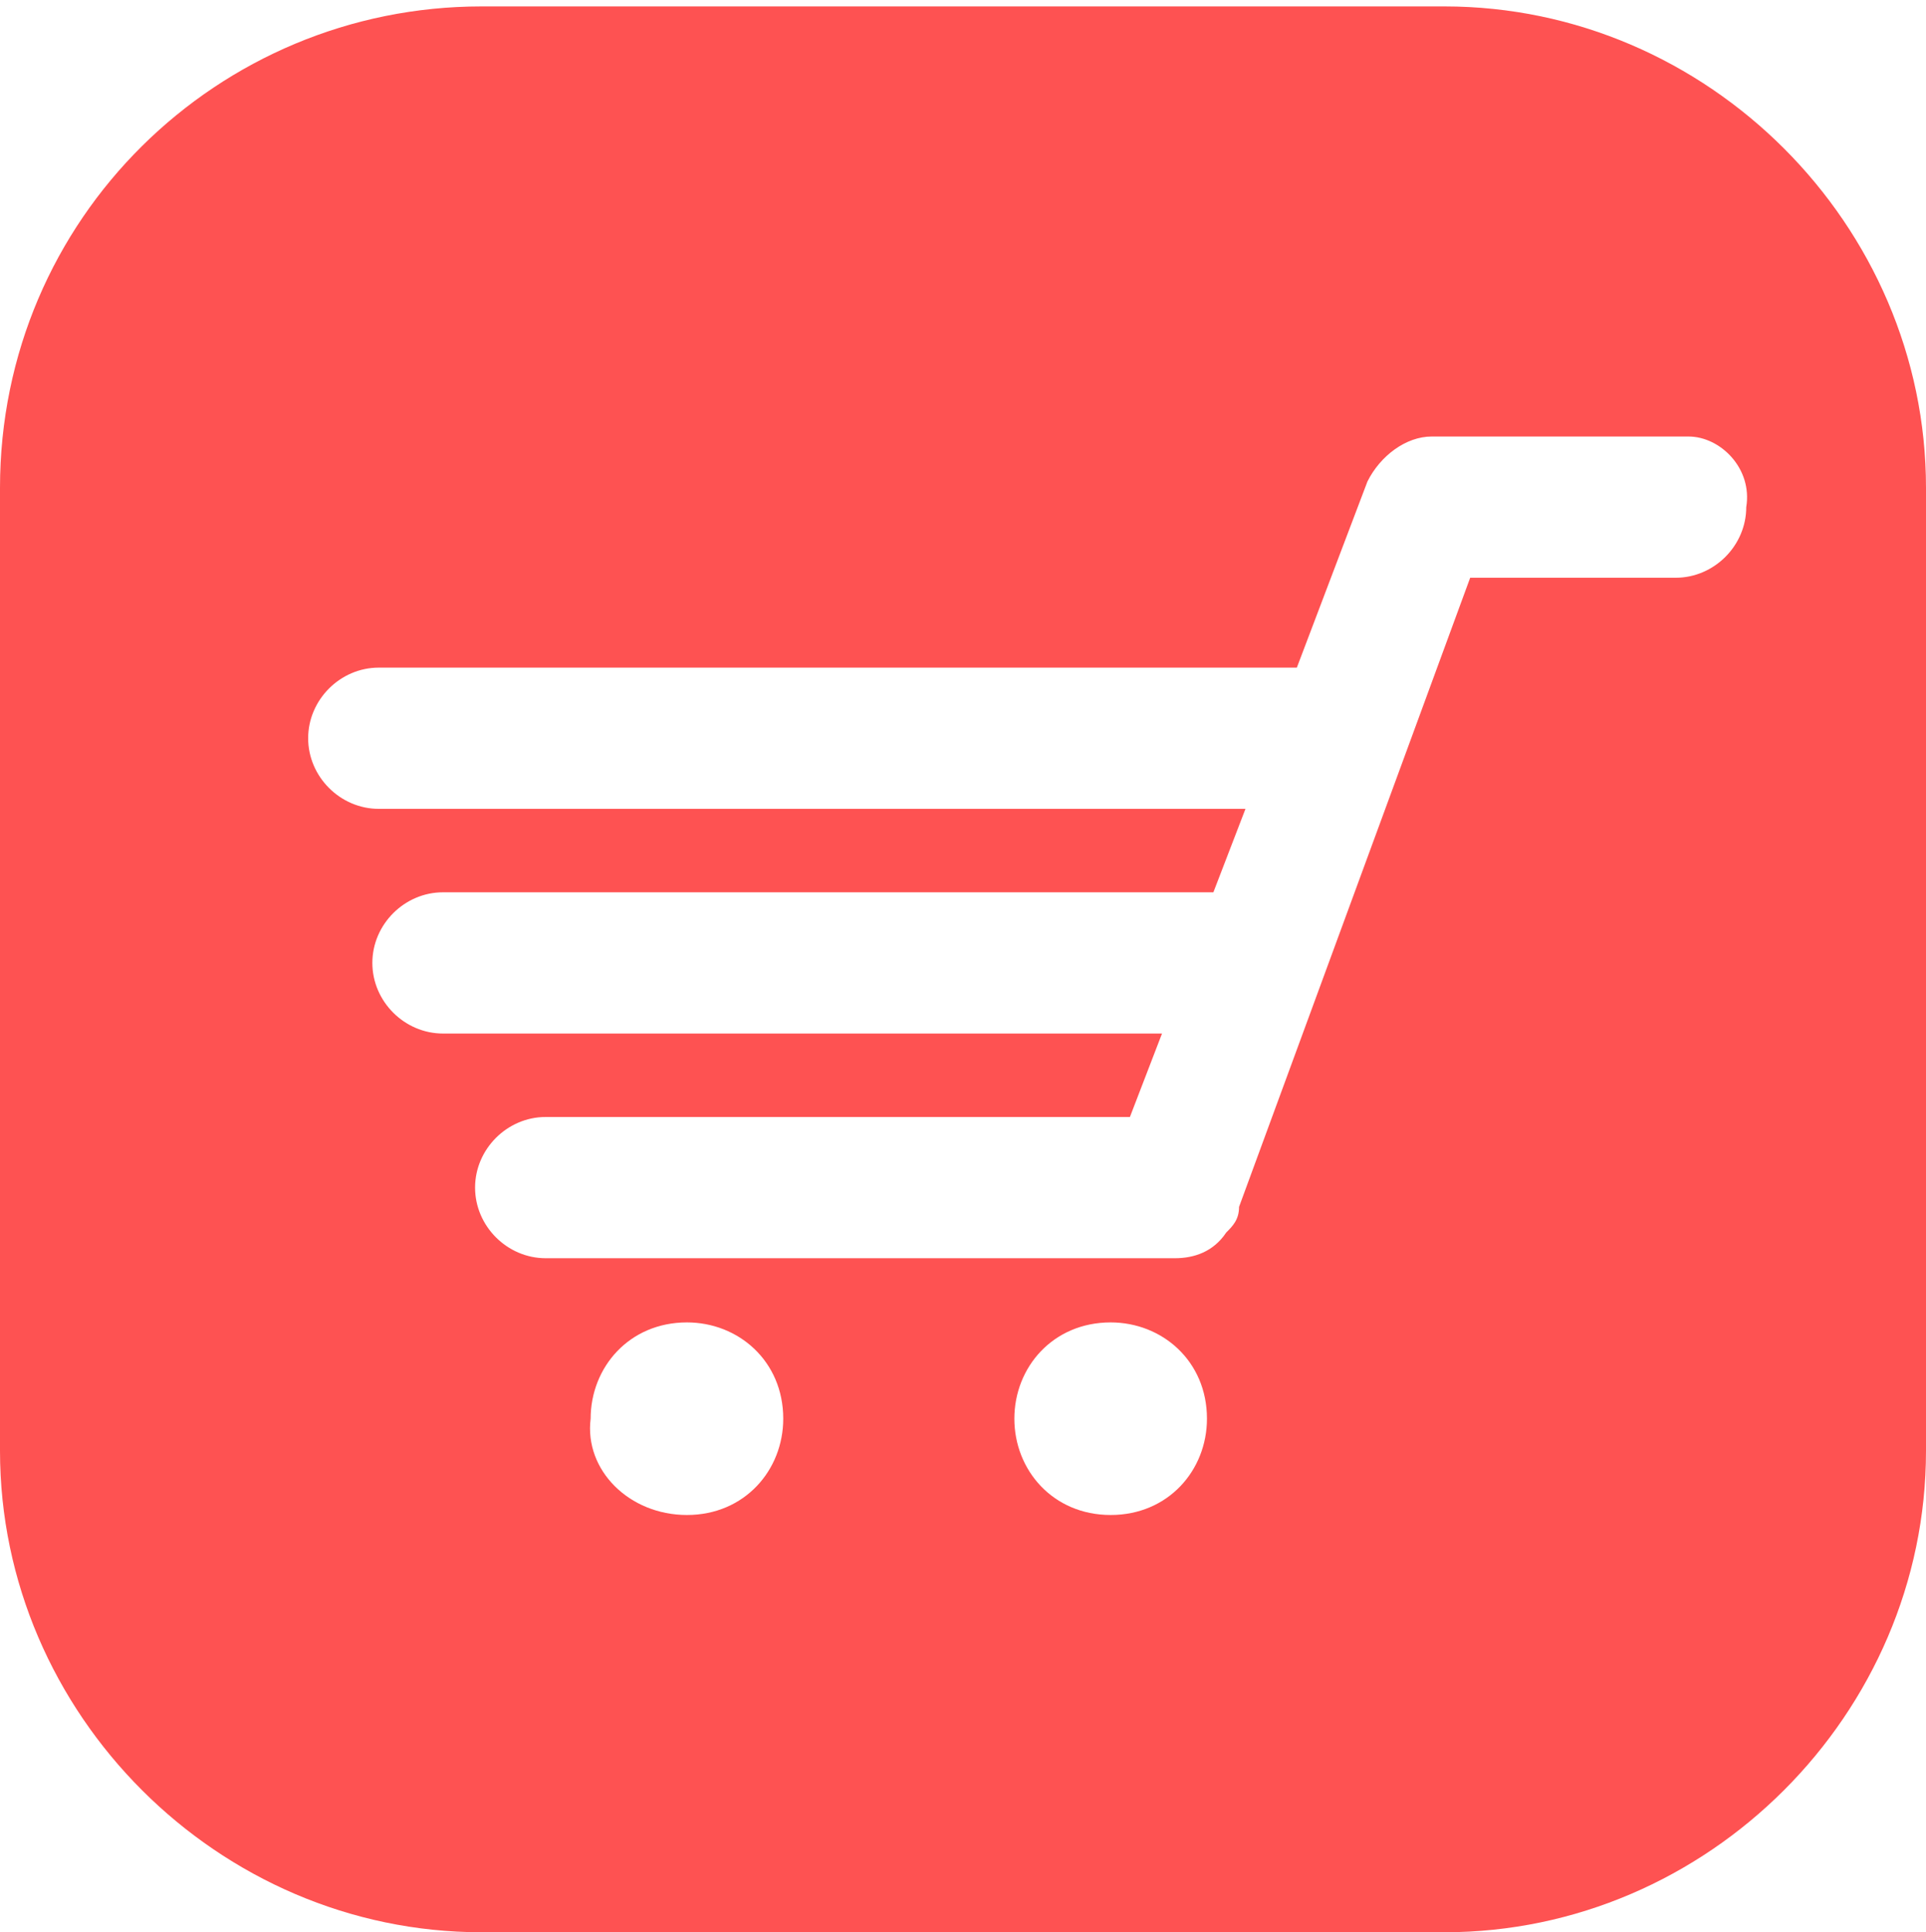 <?xml version="1.0" encoding="utf-8"?>
<!-- Generator: Adobe Illustrator 18.1.1, SVG Export Plug-In . SVG Version: 6.00 Build 0)  -->
<svg version="1.1" id="Слой_1" xmlns="http://www.w3.org/2000/svg" xmlns:xlink="http://www.w3.org/1999/xlink" x="0px" y="0px" fill="#fe5252"
	 viewBox="-84 385.9 30 30.1" enable-background="new -84 385.9 30 30.1" xml:space="preserve">
<path d="M-61.5,416h-15c-4.1,0-7.5-3.4-7.5-7.5v-15c0-4.2,3.4-7.5,7.5-7.5h15c4.1,0,7.5,3.4,7.5,7.5v15C-54,412.6-57.4,416-61.5,416
	z M-66.7,409.5c0.9,0,1.5-0.7,1.5-1.5c0-0.9-0.7-1.5-1.5-1.5c-0.9,0-1.5,0.7-1.5,1.5C-68.2,408.8-67.6,409.5-66.7,409.5z
	 M-73.3,409.5c0.9,0,1.5-0.7,1.5-1.5c0-0.9-0.7-1.5-1.5-1.5c-0.9,0-1.5,0.7-1.5,1.5C-74.9,408.8-74.2,409.5-73.3,409.5z
	 M-57.7,392.7h-3.8c-0.1,0-0.1,0-0.2,0c-0.4,0-0.8,0.3-1,0.7l-1.1,2.9h-14.3c-0.6,0-1.1,0.5-1.1,1.1c0,0.6,0.5,1.1,1.1,1.1h13.5
	l-0.5,1.3h-12c-0.6,0-1.1,0.5-1.1,1.1c0,0.6,0.5,1.1,1.1,1.1h11.2l-0.5,1.3h-9.1c-0.6,0-1.1,0.5-1.1,1.1c0,0.6,0.5,1.1,1.1,1.1h9.8
	c0.3,0,0.6-0.1,0.8-0.4c0.1-0.1,0.2-0.2,0.2-0.4l3.6-9.8h3.2c0.6,0,1.1-0.5,1.1-1.1C-56.7,393.2-57.2,392.7-57.7,392.7z"/>
</svg>
